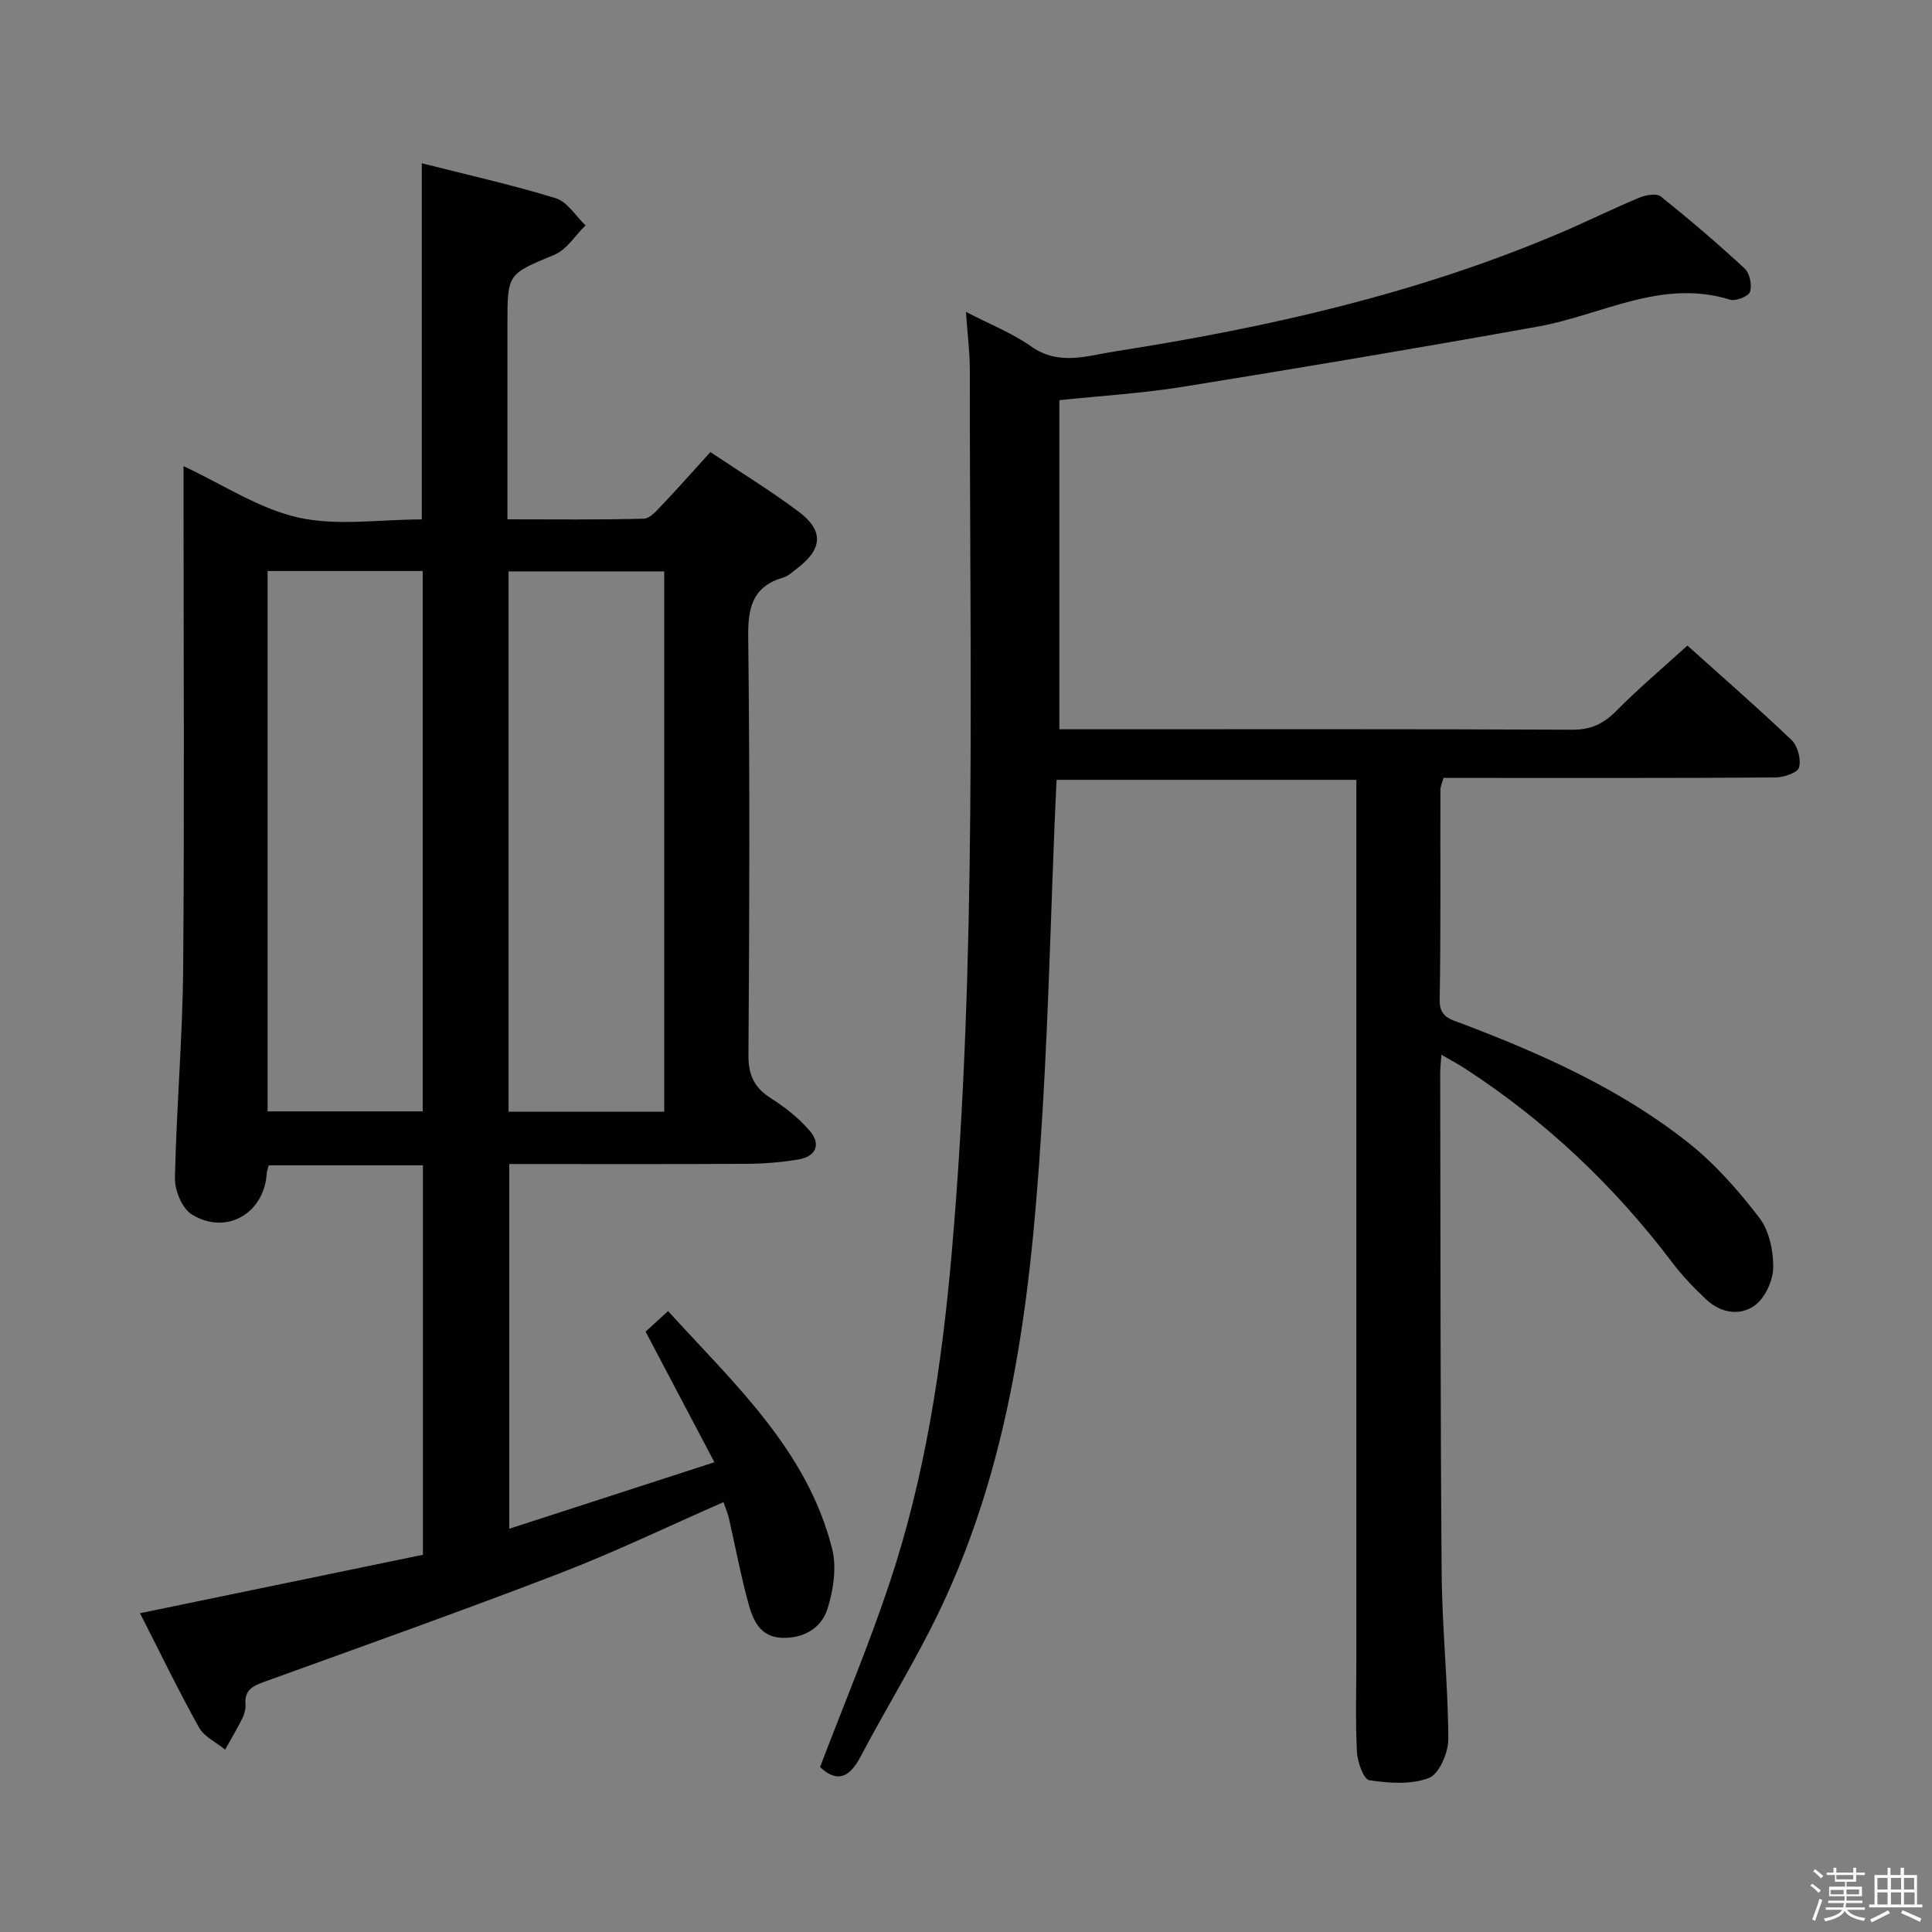 <svg enable-background="new 0 0 400 400" viewBox="0 0 400 400" xmlns="http://www.w3.org/2000/svg"><rect x="0" y="0" width="400" height="400" fill="#808080" stroke="none"/><path d="m374.8 390.4.4-.4c.7.5 1.3 1 1.8 1.4l-.5.5c-.5-.6-1.1-1.1-1.7-1.5zm1 7.3-.6-.3c.5-1.4 1.1-2.8 1.5-4.3.2.1.4.2.6.3-.5 1.3-1 2.8-1.5 4.3zm-.4-10.3.4-.4c.4.3 1 .8 1.7 1.4l-.5.5c-.4-.5-1-1-1.6-1.5zm2.5.3h1.7v-1h.6v1h3.5v-1h.6v1h1.8v.5h-1.8v1.4h-2v1h3.2v2h-3.2v.9h3.3v.5h-3.4c0 .3-.1.6-.1.9h4v.5h-3.7c.7.9 1.9 1.5 3.8 1.7-.1.2-.2.4-.3.6-2.1-.4-3.5-1.1-4-2.1-.4 1-1.8 1.7-4 2.2-.1-.2-.2-.4-.3-.6 2.1-.4 3.4-1 3.8-1.8h-3.4v-.5h3.6c.1-.3.1-.6.2-.9h-3.3v-.5h3.4c0-.3 0-.6 0-.9h-3.2v-2h3.3v-1h-2.1v-1.4h-1.7v-.5zm1.1 3.5v1h2.7c0-.3 0-.4 0-.4 0-.1 0-.2 0-.2 0-.1 0-.2 0-.3h-2.7zm1.2-3v.9h3.5v-.9zm4.7 3h-2.6v.6.4h2.6z" fill="#fafafb"/><path d="m393.6 386.7h.6v1.5h2.7v6.1h1.1v.6h-11v-.6h1.1v-6.1h2.7v-1.5h.6v1.5h2.1v-1.5zm-2.7 8.8.4.6c-1.2.6-2.5 1.3-3.8 1.9-.1-.2-.2-.4-.3-.6 1.2-.6 2.5-1.2 3.7-1.9zm-2.2-6.7v2.4h2.1v-2.4zm0 3v2.5h2.1v-2.5zm2.8-3v2.4h2.1v-2.4zm0 3v2.5h2.1v-2.5zm6 6.1c-1.4-.7-2.7-1.3-3.9-1.8l.3-.6c1.5.6 2.7 1.2 3.9 1.7zm-1.2-9.1h-2.1v2.4h2.1zm-2.1 3v2.5h2.2v-2.5z" fill="#fafafb"/><g fill="#010100"><path d="m87.56 241.27c-11 0-21.45 0-31.92 0-.18.7-.39 1.16-.41 1.63-.52 8.35-8.39 12.94-15.54 8.52-2-1.24-3.52-4.96-3.47-7.5.3-14.45 1.57-28.89 1.7-43.35.27-32.67.08-65.33.08-98 0-1.82 0-3.64 0-6.06 8.19 3.82 15.62 8.82 23.76 10.64 8.07 1.8 16.85.39 25.57.39 0-24.64 0-48.84 0-73.74 9.27 2.36 18.61 4.44 27.73 7.24 2.41.74 4.13 3.69 6.17 5.62-2.12 2.07-3.88 5-6.42 6.07-9.66 4.05-9.75 3.83-9.75 14.25v40.54c9.66 0 18.95.12 28.23-.13 1.31-.04 2.71-1.71 3.82-2.88 3.31-3.48 6.49-7.08 9.97-10.91 6.3 4.22 12.53 8.02 18.34 12.39 5.18 3.9 4.86 7.7-.34 11.66-.93.7-1.84 1.6-2.91 1.92-6.43 1.88-7.34 6.28-7.26 12.45.35 28.83.25 57.66.05 86.49-.03 4.18 1.28 6.75 4.72 8.92 2.91 1.85 5.73 4.09 7.97 6.69 2.42 2.82 1.27 5.36-2.46 5.96-3.43.55-6.94.86-10.42.88-16.32.09-32.64.04-49.33.04v75.51c13.91-4.51 27.63-8.96 42.47-13.77-4.91-9.31-9.43-17.9-14.25-27.04 1.09-.99 2.64-2.4 4.66-4.25 13.7 15.07 28.78 28.75 33.96 49.18.98 3.88.27 8.61-.98 12.52-1.27 3.97-4.98 6.13-9.48 5.94-4.38-.19-5.89-3.58-6.82-6.94-1.63-5.91-2.75-11.96-4.12-17.94-.22-.95-.62-1.85-1.09-3.21-11.38 4.98-22.39 10.3-33.76 14.68-20.28 7.81-40.76 15.08-61.2 22.48-2.38.86-4.23 1.65-4.01 4.64.07.95-.19 2.04-.62 2.91-1.1 2.22-2.38 4.36-3.59 6.53-1.84-1.51-4.34-2.66-5.42-4.6-4.26-7.64-8.08-15.55-12.2-23.64 19.89-4.11 39.16-8.09 58.57-12.1 0-27.13 0-53.72 0-80.63zm-32.16-123.05v111.88h32.12c0-37.55 0-74.61 0-111.88-10.75 0-21.19 0-32.12 0zm49.89 111.94h32.23c0-37.53 0-74.62 0-111.86-10.88 0-21.44 0-32.23 0z"/><path d="m298.43 218.37c-.13 1.87-.25 2.83-.25 3.78.07 34.5.02 68.99.3 103.49.09 11.46 1.32 22.91 1.38 34.37.02 2.81-1.87 7.25-4 8.09-3.67 1.44-8.28 1.08-12.36.48-1.15-.17-2.45-3.74-2.56-5.81-.33-6.48-.12-12.99-.12-19.49 0-58.67 0-117.33 0-176 0-1.81 0-3.62 0-5.82-20.75 0-41.15 0-62.06 0-.15 3.12-.31 6.24-.43 9.35-.77 19.12-1.25 38.25-2.37 57.35-2.14 36.41-5.57 72.65-21.83 106.14-4.86 10-10.75 19.5-15.93 29.35-2.31 4.39-4.87 5.54-8.42 2.2 4.81-12.63 10.06-25.13 14.35-37.96 7.41-22.16 10.87-45.11 12.9-68.36 5.32-60.83 3.69-121.79 3.77-182.72 0-3.79-.49-7.59-.81-12.24 4.89 2.54 9.54 4.36 13.51 7.16 5.75 4.06 11.59 1.92 17.3 1.03 31.74-4.95 62.95-12.01 92.64-24.71 5.35-2.29 10.56-4.88 15.93-7.11 1.34-.56 3.58-.97 4.46-.27 5.97 4.77 11.79 9.74 17.4 14.94 1.05.97 1.54 3.43 1.09 4.81-.31.94-2.96 1.99-4.14 1.62-14.17-4.4-26.54 3.19-39.7 5.56-24.5 4.4-49.05 8.53-73.63 12.49-8.34 1.34-16.81 1.85-25.52 2.76v68.14h5.2c33.67 0 67.33-.07 101 .09 3.86.02 6.46-1.23 9.1-3.89 4.56-4.61 9.54-8.81 14.73-13.53 6.66 5.98 14.27 12.61 21.57 19.56 1.27 1.21 2 4.01 1.54 5.68-.3 1.09-3.2 2.06-4.94 2.07-21 .14-42 .09-63 .09-1.83 0-3.65 0-5.66 0-.26.94-.64 1.7-.65 2.46-.04 14.5.1 29-.15 43.5-.06 3.61 2.25 4.01 4.49 4.86 16.7 6.34 32.98 13.59 47.05 24.76 5.51 4.38 10.32 9.85 14.62 15.46 2.04 2.66 2.93 6.81 2.9 10.28-.03 2.69-1.63 6.24-3.73 7.83-3.05 2.3-7.09 1.68-10.09-1.12-2.54-2.37-4.98-4.92-7.08-7.69-11.98-15.83-26.16-29.27-42.81-40.1-1.35-.89-2.8-1.66-4.99-2.93z"/></g></svg>